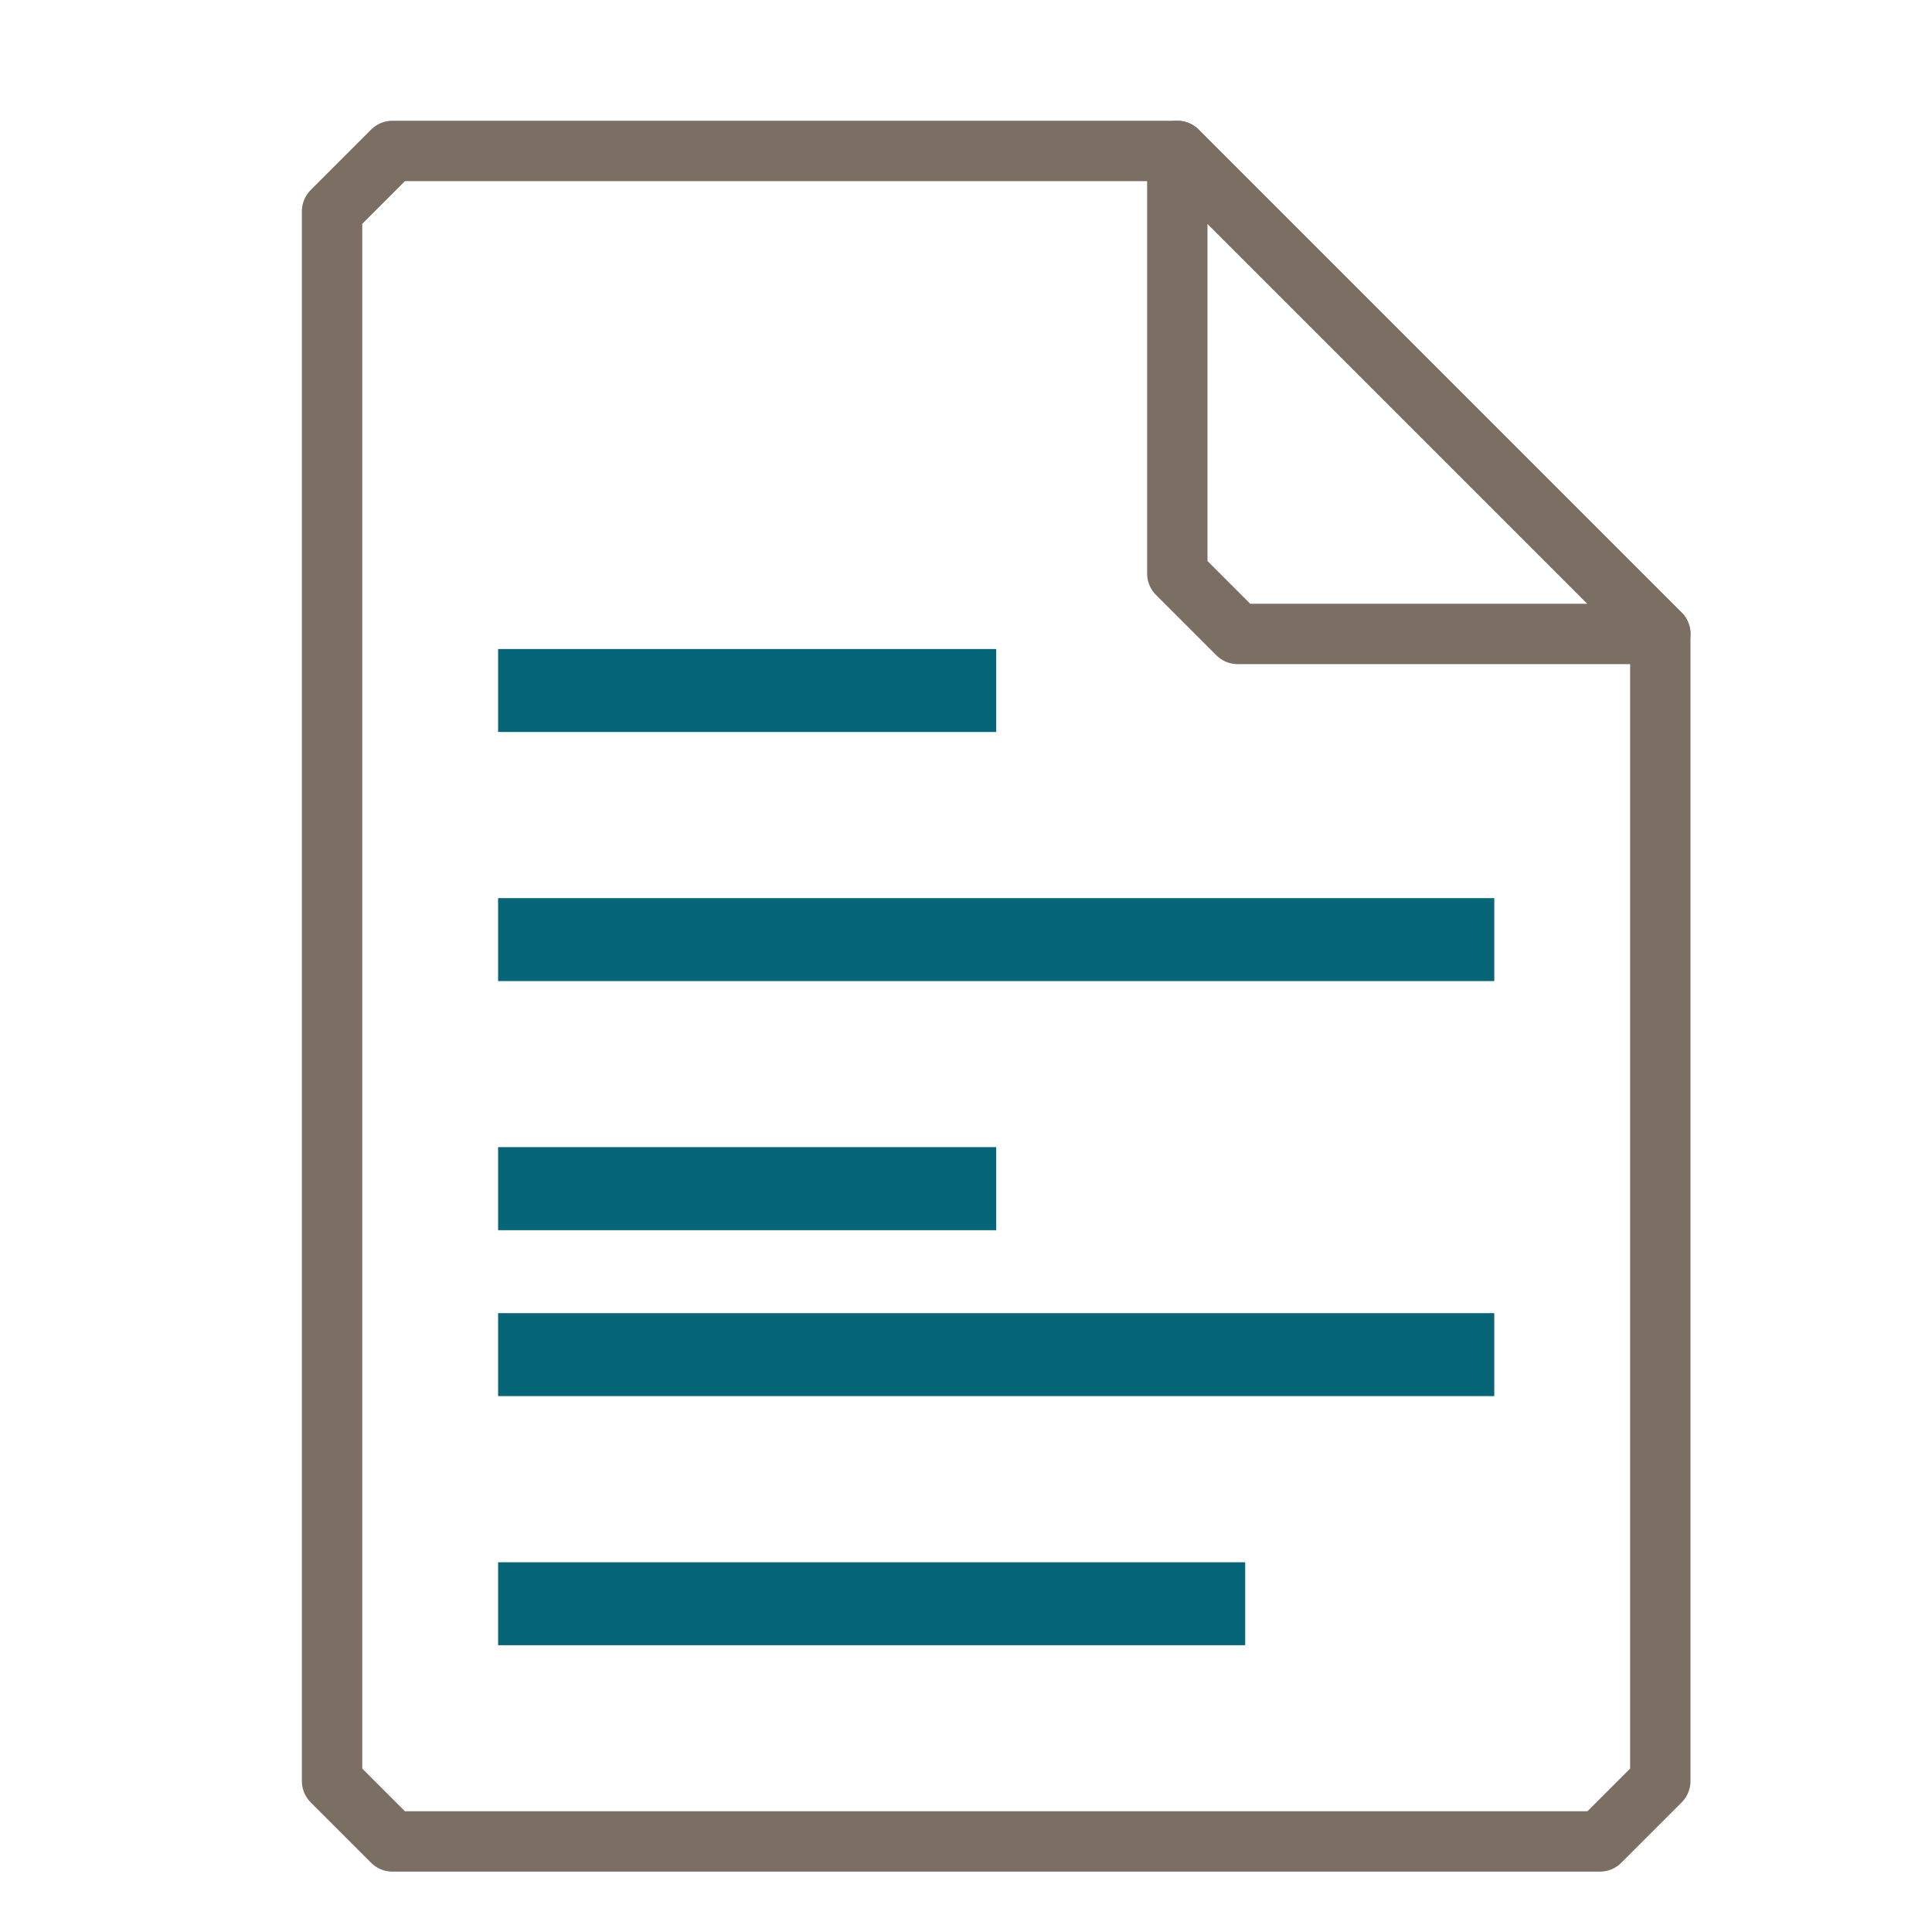 <?xml version="1.0" encoding="UTF-8"?>
<svg xmlns="http://www.w3.org/2000/svg" xmlns:xlink="http://www.w3.org/1999/xlink" width="16" height="16" viewBox="0 0 16 16">
<path fill="none" stroke-width="1" stroke-linecap="round" stroke-linejoin="round" stroke="rgb(48.235%, 43.529%, 39.216%)" stroke-opacity="1" stroke-miterlimit="4" d="M 6.5 2.5 L 5.5 3.5 L 5.5 29.5 L 6.5 30.5 L 26.5 30.5 L 27.5 29.5 L 27.5 10.5 L 19.5 2.5 Z M 6.5 2.5 " transform="matrix(0.5, 0, 0, 0.5, 0, 0)"/>
<path fill="none" stroke-width="1" stroke-linecap="round" stroke-linejoin="round" stroke="rgb(48.235%, 43.529%, 39.216%)" stroke-opacity="1" stroke-miterlimit="4" d="M 19.5 2.5 L 27.5 10.5 L 20.5 10.5 L 19.5 9.5 Z M 19.5 2.5 " transform="matrix(0.5, 0, 0, 0.5, 0, 0)"/>
<path fill-rule="nonzero" fill="rgb(2.353%, 40%, 47.059%)" fill-opacity="1" d="M 4.125 5.375 L 4.125 6.062 L 8.25 6.062 L 8.25 5.375 Z M 4.125 7.438 L 4.125 8.125 L 12.375 8.125 L 12.375 7.438 Z M 4.125 9.5 L 4.125 10.188 L 8.25 10.188 L 8.25 9.5 Z M 4.125 10.875 L 4.125 11.562 L 12.375 11.562 L 12.375 10.875 Z M 4.125 12.938 L 4.125 13.625 L 10.312 13.625 L 10.312 12.938 Z M 4.125 12.938 "/>
</svg>
